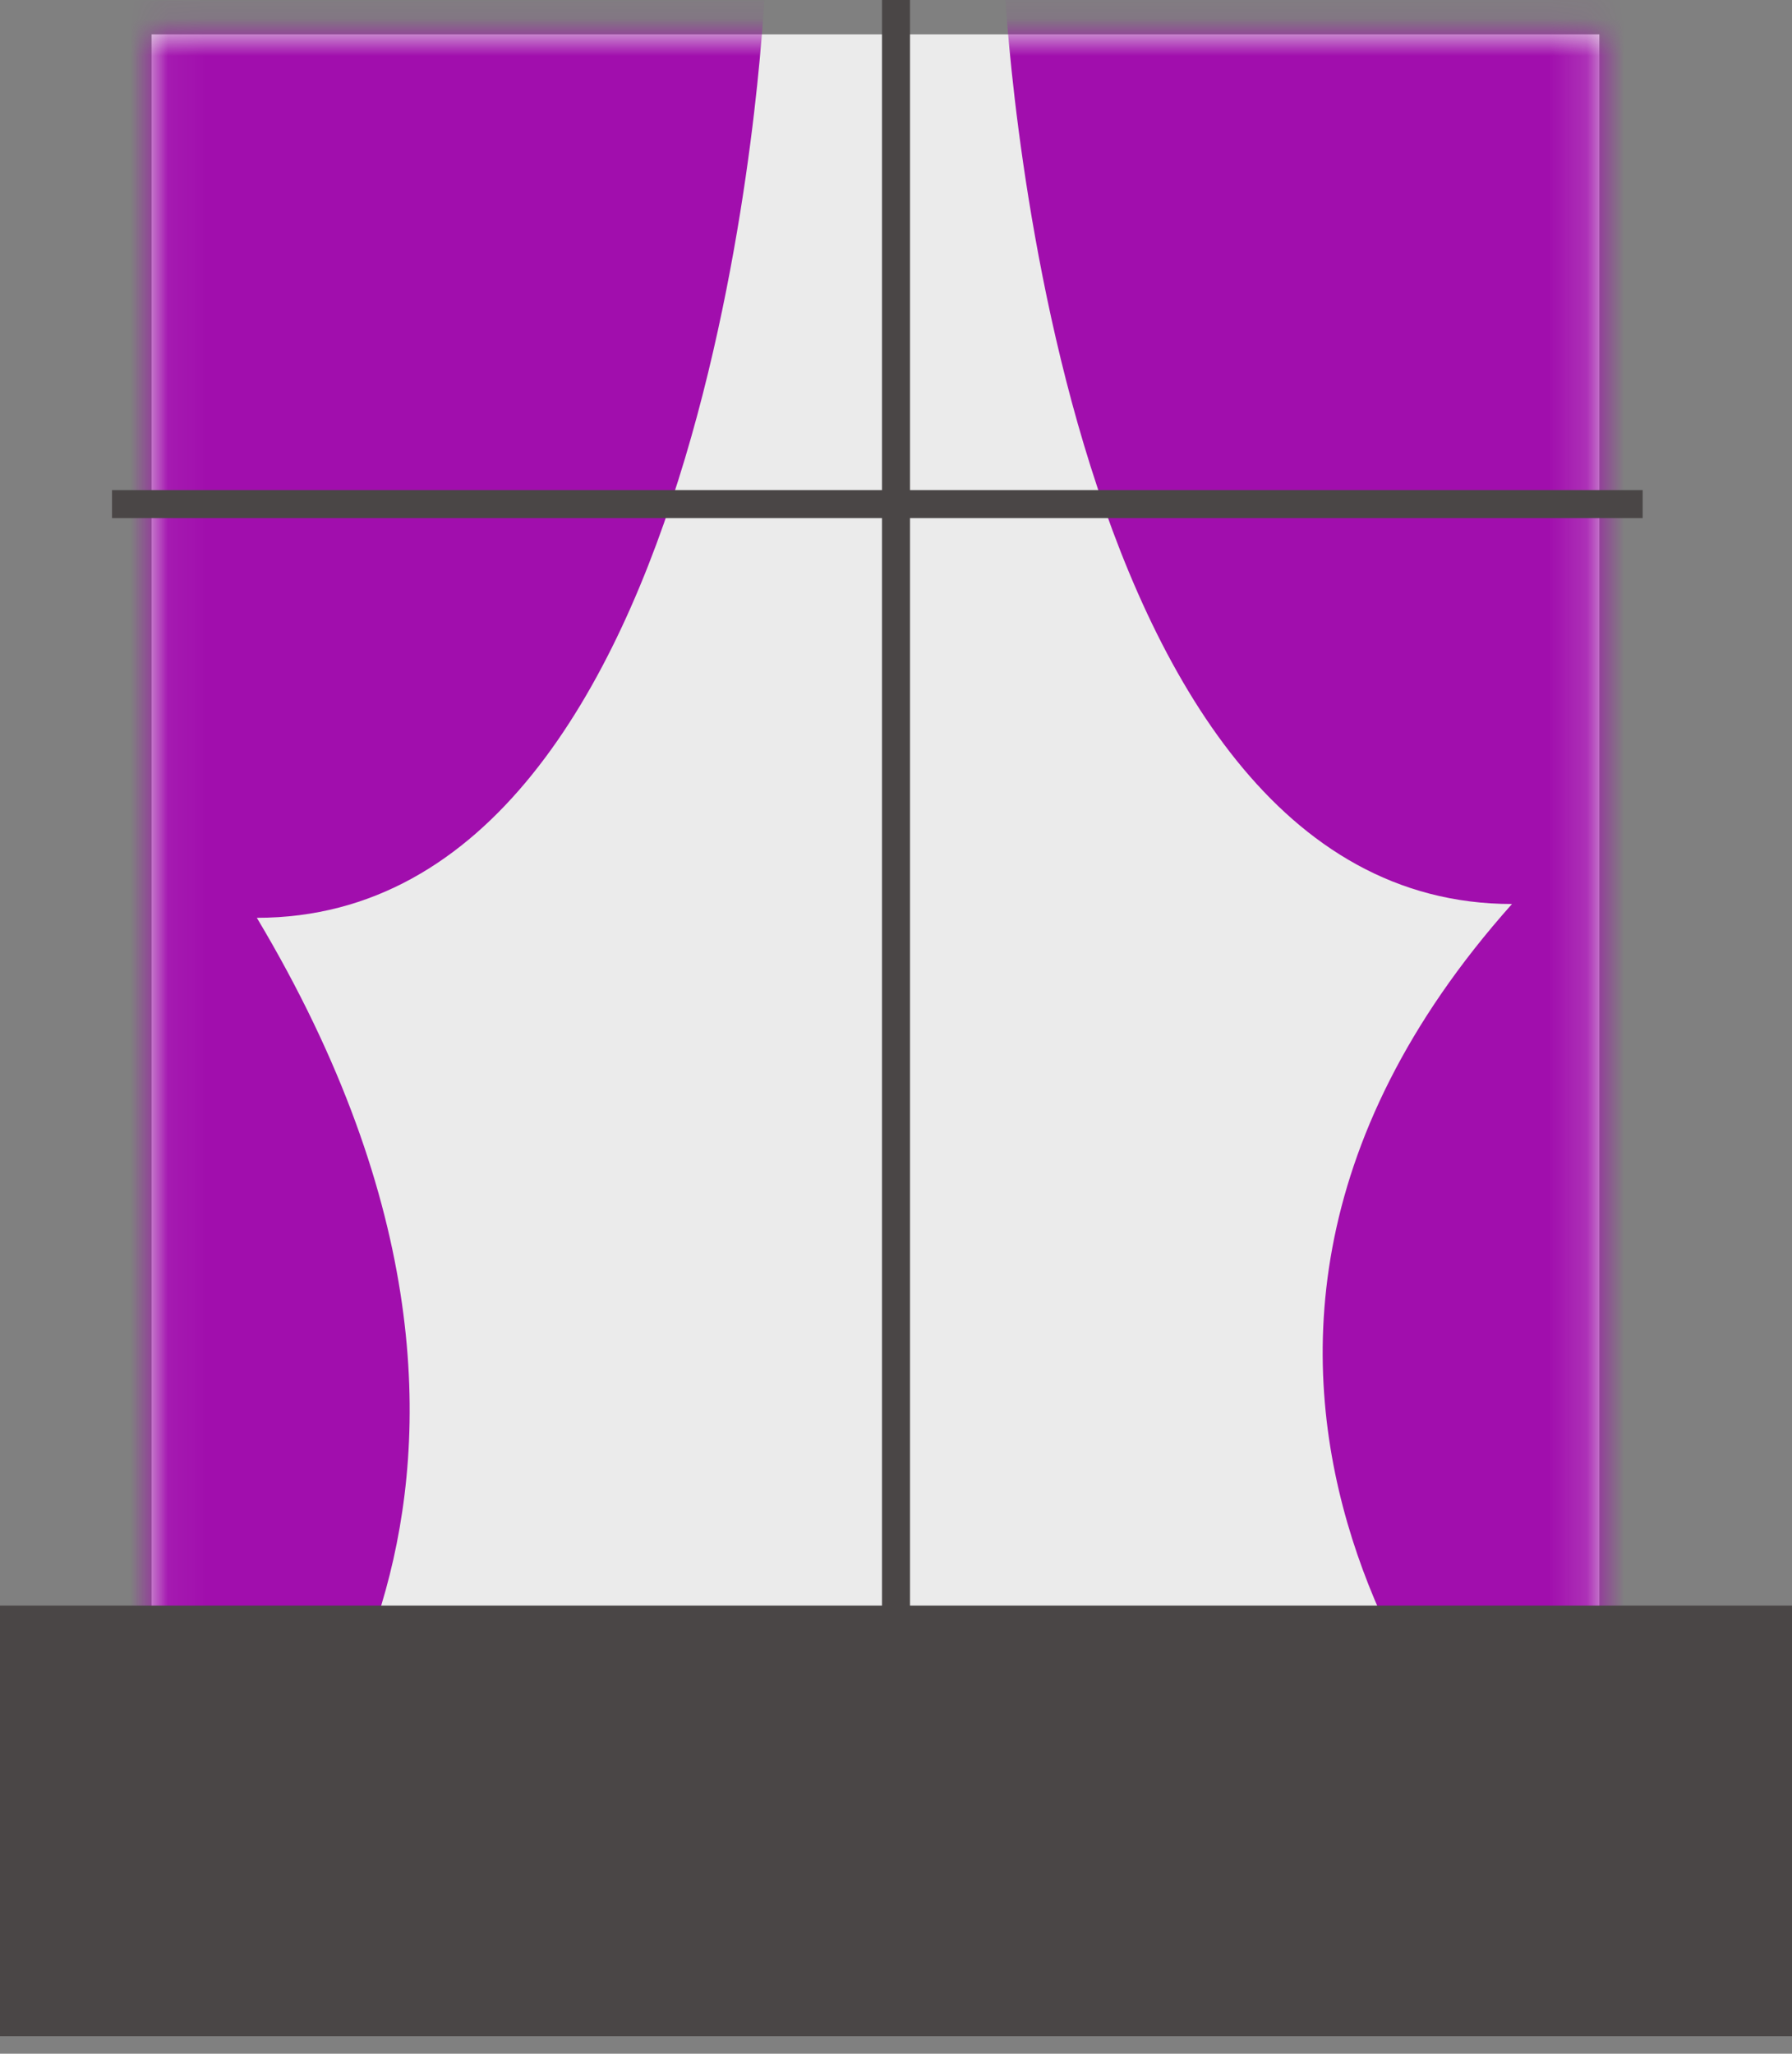 <svg width="48" height="55" viewBox="0 0 48 55" fill="none" xmlns="http://www.w3.org/2000/svg">
<rect x="0" y="0" width="48" height="55" fill="#808080" stroke="none"/>
<path d="M42.84 0.92H4.06V50.62H42.84V0.92Z" fill="#EBEBEB"/>
<mask id="mask0_54_8596" style="mask-type:luminance" maskUnits="userSpaceOnUse" x="4" y="0" width="39" height="51">
<path d="M42.84 0.92H4.06V50.62H42.84V0.92Z" fill="white"/>
</mask>
<g mask="url(#mask0_54_8596)">

<path d="M20.47 0C20.47 0 19.33 24.58 6.88 24.58C16.09 40 6.88 49 6.88 49H2.7V0.01H20.47V0Z" fill="#A10EAD"/>
<path d="M26.91 -0.37C26.91 -0.37 28.05 24.21 40.5 24.21C29.09 37 40.5 48.63 40.5 48.63H44.68V-0.36H26.91V-0.37Z" fill="#A10EAD"/>
</g>
<path d="M44 13.5H3" stroke="#4A4646" stroke-width="0.75" stroke-miterlimit="10"/>
<path d="M24 52.5V0" stroke="#4A4646" stroke-width="0.75" stroke-miterlimit="10"/>
<path d="M48 43H0V54.53H48V43Z" fill="#4A4646"/>
</svg>
